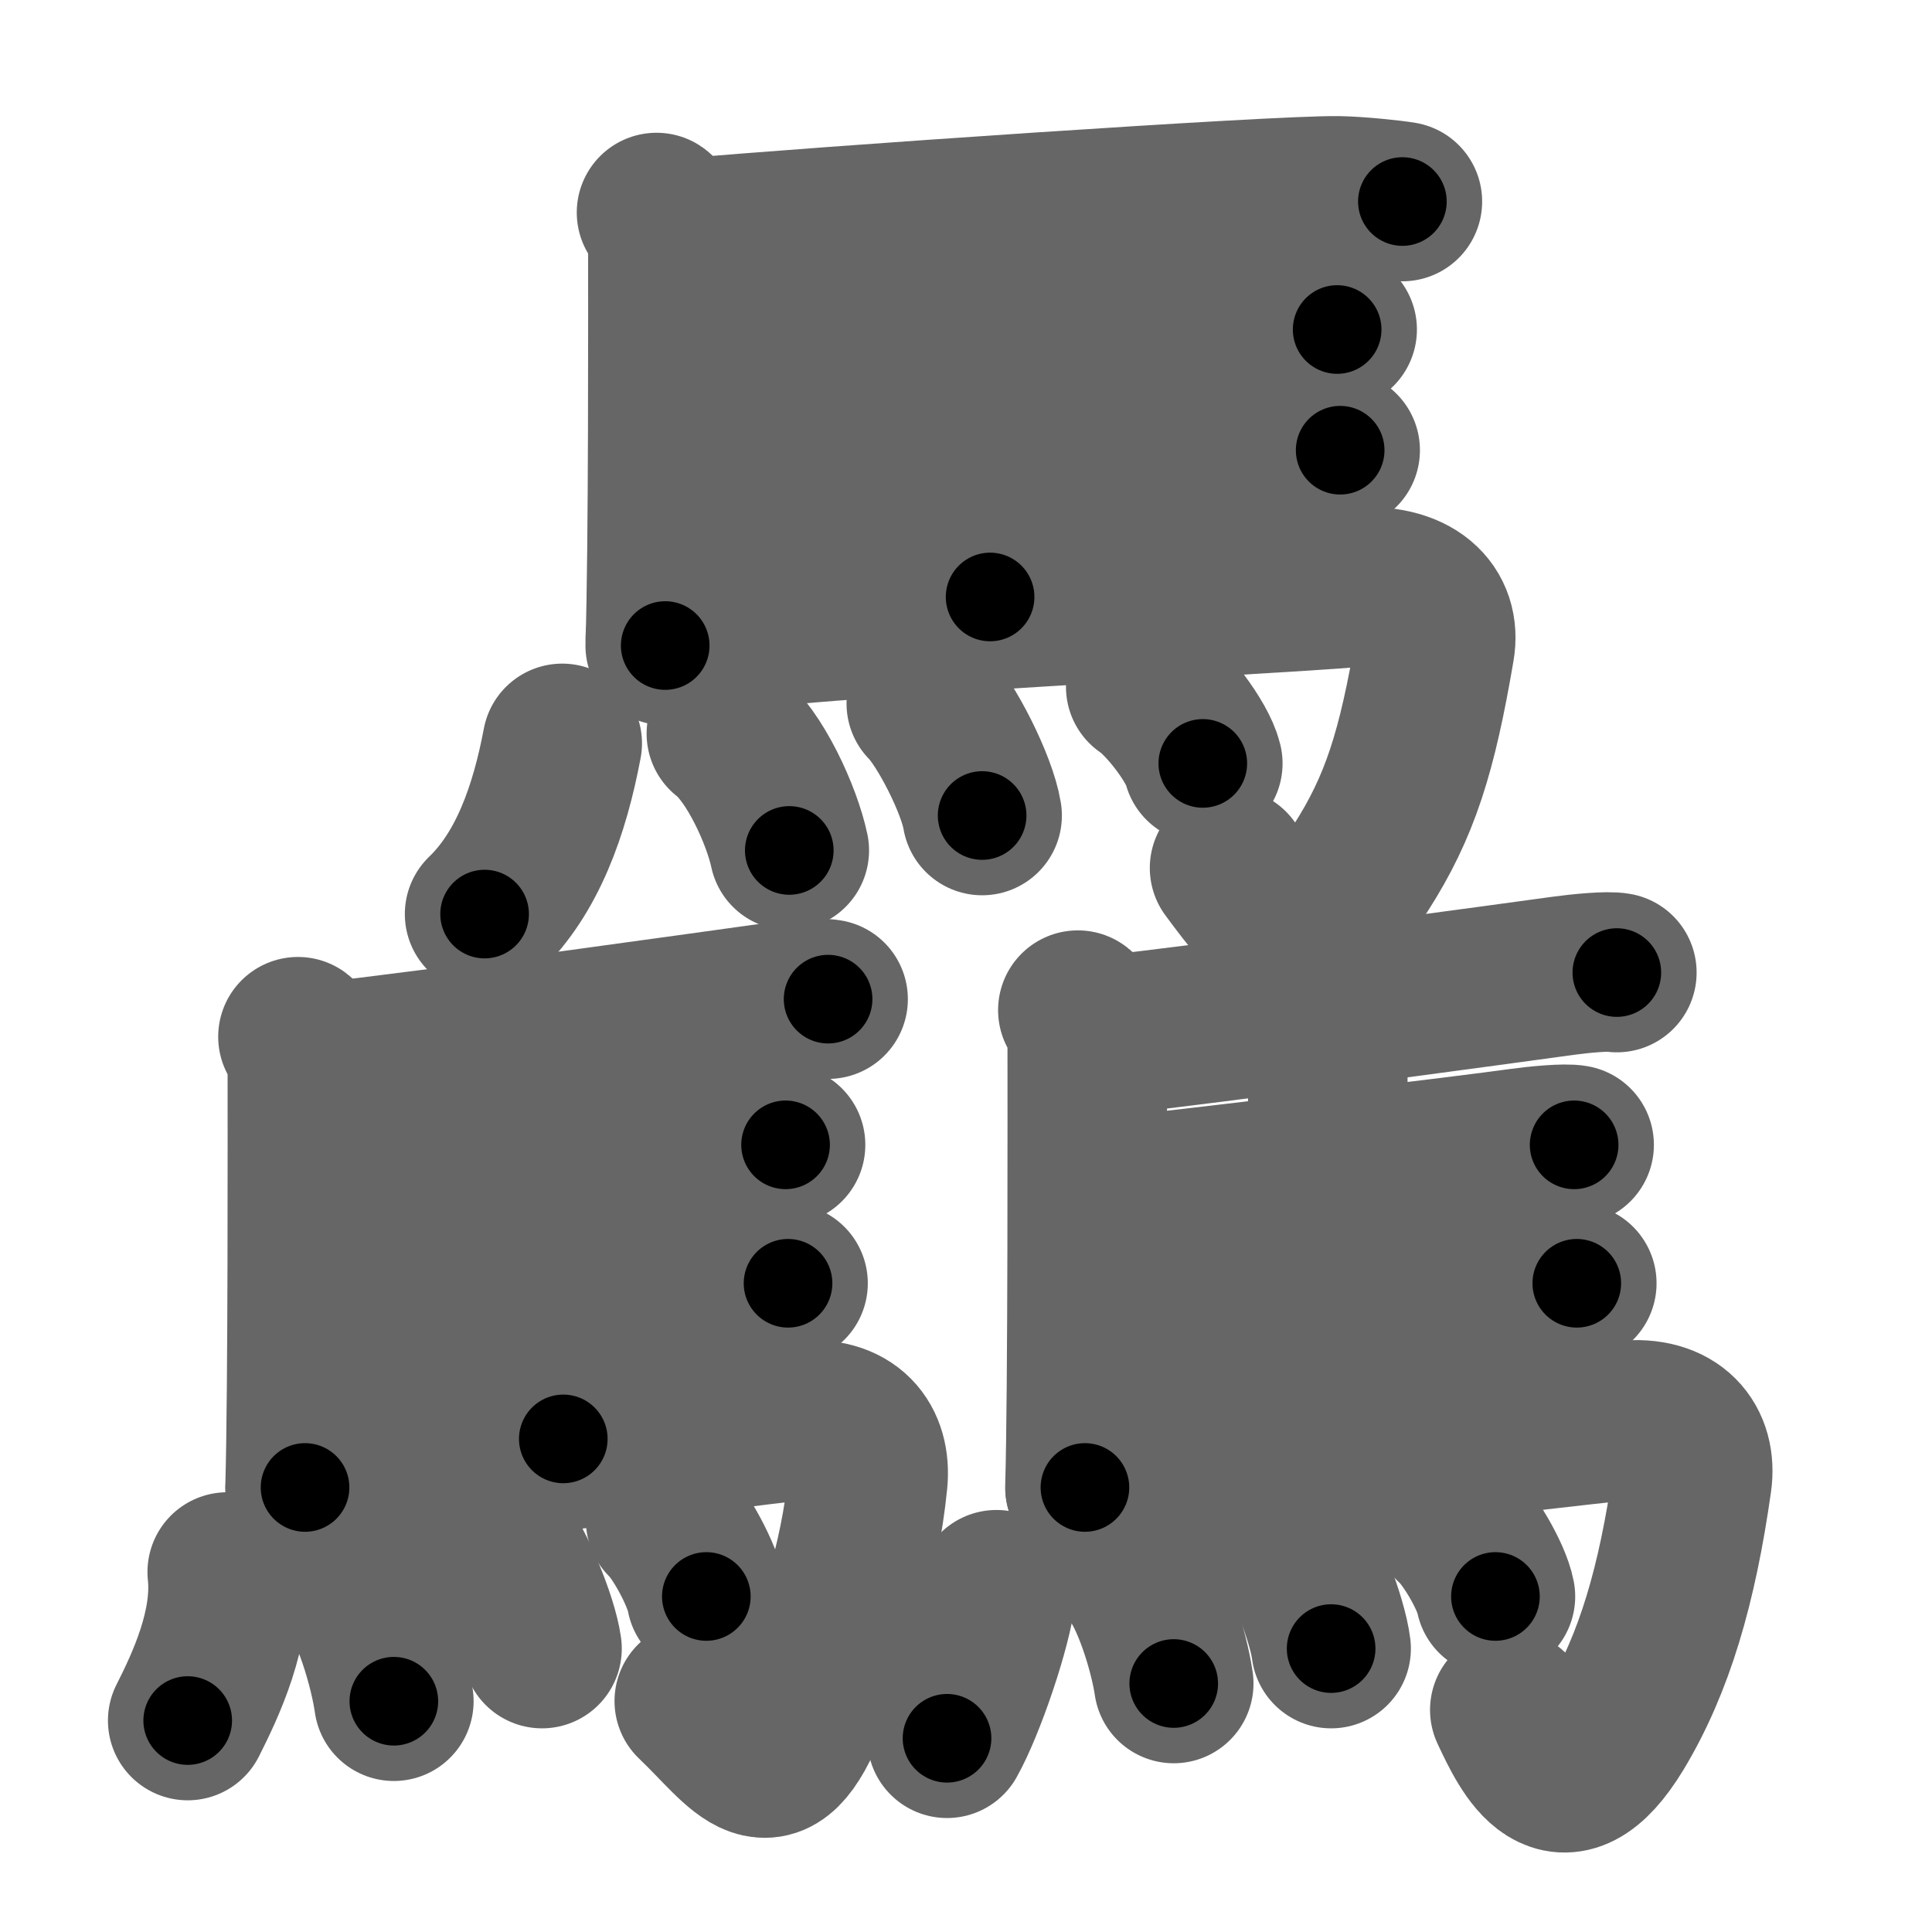 <svg xmlns="http://www.w3.org/2000/svg" width="109" height="109" viewBox="0 0 109 109" id="9a6b"><g fill="none" stroke="#666" stroke-width="9" stroke-linecap="round" stroke-linejoin="round"><g><g><path d="M37.04,11.99c0.31,0.2,0.64,1.29,0.64,1.63c0,3.46,0.03,17.34-0.15,22.8" /><path d="M38.58,13.45C46.13,12.77,72,11,75.5,11.05c1.14,0.02,3.05,0.22,3.62,0.32" /><path d="M55.46,13.16c0.31,0.2,0.55,0.47,0.55,0.81c0,3.46,0.03,14.25-0.15,19.71" /><path d="M38.24,20.65c7.55-0.68,30.34-2,33.58-2.38c1.13-0.13,3.05,0.22,3.62,0.32" /><path d="M38.41,27.46c7.55-0.68,30.34-2,33.58-2.38c1.13-0.13,3.05,0.22,3.62,0.32" /><path d="M37.54,35.94c9.56-1.24,33.52-2.34,38.82-2.8c3.45-0.3,4.95,1.35,4.59,3.41c-1,5.86-1.95,8.95-4.2,12.45c-3.41,5.29-4.75,3.51-7.38-0.03" /><g><path d="M31.72,41.94c-0.72,3.81-1.97,7.31-4.38,9.63" /><path d="M40.98,41.39c1.61,1.24,3.14,4.65,3.55,6.59" /><path d="M52.26,39.69c1.11,1.11,2.87,4.58,3.15,6.32" /><path d="M64.64,38.75c1.14,0.76,2.94,3.13,3.22,4.32" /></g></g><g><g><path d="M16.81,58.49c0.26,0.2,0.53,1.29,0.53,1.63c0,3.46,0.03,18.34-0.13,23.8" /><path d="M18.09,59.95c6.28-0.68,22.93-3.03,25.62-3.4c0.94-0.13,2.53-0.28,3.01-0.18" /><path d="M31.45,59.66c0.26,0.2,0.46,0.47,0.46,0.81c0,3.46,0.03,15.25-0.13,20.71" /><path d="M17.81,67.65c6.28-0.68,20.81-2.5,23.5-2.88c0.94-0.13,2.53-0.28,3.01-0.18" /><path d="M17.45,75.46c6.28-0.68,21.31-2.5,24-2.88c0.94-0.13,2.53-0.28,3.01-0.18" /><path d="M17.22,83.94c7.94-1.24,23.52-3.34,27.92-3.8c2.86-0.3,4.02,1.33,3.82,3.41c-0.46,4.7-1.96,8.95-3.32,12.45c-2.16,5.54-3.56,2.74-6.47-0.03" /><g><path d="M12.82,88.69c0.33,3.13-1.24,6.42-2.23,8.38" /><path d="M19.86,89.39c1.07,1.24,2.09,4.66,2.36,6.59" /><path d="M28.16,87.19c0.85,1.03,2.2,4.22,2.42,5.82" /><path d="M37.55,85.75c0.81,0.76,2.1,3.13,2.3,4.32" /></g></g><g><path d="M60.81,56.99c0.25,0.2,0.53,1.29,0.53,1.63c0,3.46,0.03,19.84-0.13,25.3" /><path d="M62.09,58.45c6.28-0.68,23.42-3.03,26.12-3.4c0.94-0.13,2.53-0.28,3.01-0.18" /><path d="M74.45,58.66c0.25,0.2,0.46,0.47,0.46,0.81c0,3.46,0.03,16.25-0.13,21.71" /><path d="M61.8,67.65c6.28-0.68,21.31-2.5,24-2.88c0.94-0.13,2.53-0.28,3.01-0.18" /><path d="M61.95,74.96c6.28-0.68,21.31-2,24-2.38c0.94-0.13,2.53-0.28,3.01-0.18" /><path d="M61.22,83.94c7.94-1.24,26.02-3.34,30.42-3.8c2.86-0.3,4.11,1.35,3.82,3.41c-0.83,5.86-2.12,10.29-4.32,13.95c-3.08,5.09-4.89,1.26-5.96-1.03" /><g><path d="M56.22,89.69c-0.22,2.06-1.75,6.53-2.79,8.38" /><path d="M63.86,88.64c1.07,1.19,2.09,4.48,2.36,6.34" /><path d="M72.88,87.19c0.78,1.03,2.02,4.22,2.22,5.82" /><path d="M82.02,86c0.83,0.72,2.14,2.95,2.35,4.07" /></g></g></g></g></g><g fill="none" stroke="#000" stroke-width="5" stroke-linecap="round" stroke-linejoin="round"><g><g><path d="M37.04,11.99c0.31,0.2,0.64,1.29,0.64,1.63c0,3.46,0.03,17.34-0.15,22.8" stroke-dasharray="24.586" stroke-dashoffset="24.586"><animate attributeName="stroke-dashoffset" values="24.586;24.586;0" dur="0.246s" fill="freeze" begin="0s;9a6b.click" /></path><path d="M38.58,13.45C46.13,12.77,72,11,75.5,11.05c1.14,0.02,3.05,0.22,3.62,0.32" stroke-dasharray="40.639" stroke-dashoffset="40.639"><animate attributeName="stroke-dashoffset" values="40.639" fill="freeze" begin="9a6b.click" /><animate attributeName="stroke-dashoffset" values="40.639;40.639;0" keyTimes="0;0.377;1" dur="0.652s" fill="freeze" begin="0s;9a6b.click" /></path><path d="M55.46,13.16c0.31,0.2,0.55,0.47,0.55,0.81c0,3.46,0.03,14.25-0.15,19.71" stroke-dasharray="20.734" stroke-dashoffset="20.734"><animate attributeName="stroke-dashoffset" values="20.734" fill="freeze" begin="9a6b.click" /><animate attributeName="stroke-dashoffset" values="20.734;20.734;0" keyTimes="0;0.759;1" dur="0.859s" fill="freeze" begin="0s;9a6b.click" /></path><path d="M38.24,20.65c7.55-0.68,30.34-2,33.58-2.38c1.13-0.13,3.05,0.22,3.62,0.32" stroke-dasharray="37.311" stroke-dashoffset="37.311"><animate attributeName="stroke-dashoffset" values="37.311" fill="freeze" begin="9a6b.click" /><animate attributeName="stroke-dashoffset" values="37.311;37.311;0" keyTimes="0;0.697;1" dur="1.232s" fill="freeze" begin="0s;9a6b.click" /></path><path d="M38.41,27.46c7.55-0.68,30.34-2,33.58-2.38c1.13-0.13,3.05,0.22,3.62,0.32" stroke-dasharray="37.311" stroke-dashoffset="37.311"><animate attributeName="stroke-dashoffset" values="37.311" fill="freeze" begin="9a6b.click" /><animate attributeName="stroke-dashoffset" values="37.311;37.311;0" keyTimes="0;0.768;1" dur="1.605s" fill="freeze" begin="0s;9a6b.click" /></path><path d="M37.54,35.94c9.56-1.24,33.52-2.34,38.82-2.8c3.45-0.3,4.95,1.35,4.59,3.41c-1,5.86-1.95,8.95-4.2,12.45c-3.41,5.29-4.75,3.51-7.38-0.03" stroke-dasharray="69.234" stroke-dashoffset="69.234"><animate attributeName="stroke-dashoffset" values="69.234" fill="freeze" begin="9a6b.click" /><animate attributeName="stroke-dashoffset" values="69.234;69.234;0" keyTimes="0;0.755;1" dur="2.126s" fill="freeze" begin="0s;9a6b.click" /></path><g><path d="M31.72,41.94c-0.72,3.81-1.97,7.31-4.38,9.63" stroke-dasharray="10.749" stroke-dashoffset="10.749"><animate attributeName="stroke-dashoffset" values="10.749" fill="freeze" begin="9a6b.click" /><animate attributeName="stroke-dashoffset" values="10.749;10.749;0" keyTimes="0;0.952;1" dur="2.233s" fill="freeze" begin="0s;9a6b.click" /></path><path d="M40.98,41.39c1.61,1.24,3.14,4.65,3.55,6.59" stroke-dasharray="7.595" stroke-dashoffset="7.595"><animate attributeName="stroke-dashoffset" values="7.595" fill="freeze" begin="9a6b.click" /><animate attributeName="stroke-dashoffset" values="7.595;7.595;0" keyTimes="0;0.967;1" dur="2.309s" fill="freeze" begin="0s;9a6b.click" /></path><path d="M52.26,39.69c1.11,1.11,2.87,4.58,3.15,6.32" stroke-dasharray="7.127" stroke-dashoffset="7.127"><animate attributeName="stroke-dashoffset" values="7.127" fill="freeze" begin="9a6b.click" /><animate attributeName="stroke-dashoffset" values="7.127;7.127;0" keyTimes="0;0.97;1" dur="2.38s" fill="freeze" begin="0s;9a6b.click" /></path><path d="M64.64,38.75c1.14,0.76,2.94,3.13,3.22,4.32" stroke-dasharray="5.461" stroke-dashoffset="5.461"><animate attributeName="stroke-dashoffset" values="5.461" fill="freeze" begin="9a6b.click" /><animate attributeName="stroke-dashoffset" values="5.461;5.461;0" keyTimes="0;0.977;1" dur="2.435s" fill="freeze" begin="0s;9a6b.click" /></path></g></g><g><g><path d="M16.81,58.49c0.26,0.2,0.53,1.29,0.53,1.63c0,3.46,0.03,18.34-0.13,23.8" stroke-dasharray="25.541" stroke-dashoffset="25.541"><animate attributeName="stroke-dashoffset" values="25.541" fill="freeze" begin="9a6b.click" /><animate attributeName="stroke-dashoffset" values="25.541;25.541;0" keyTimes="0;0.905;1" dur="2.69s" fill="freeze" begin="0s;9a6b.click" /></path><path d="M18.09,59.95c6.28-0.68,22.93-3.03,25.62-3.4c0.94-0.13,2.53-0.28,3.01-0.18" stroke-dasharray="28.869" stroke-dashoffset="28.869"><animate attributeName="stroke-dashoffset" values="28.869" fill="freeze" begin="9a6b.click" /><animate attributeName="stroke-dashoffset" values="28.869;28.869;0" keyTimes="0;0.903;1" dur="2.979s" fill="freeze" begin="0s;9a6b.click" /></path><path d="M31.45,59.66c0.26,0.2,0.46,0.47,0.46,0.81c0,3.46,0.03,15.25-0.13,20.71" stroke-dasharray="21.678" stroke-dashoffset="21.678"><animate attributeName="stroke-dashoffset" values="21.678" fill="freeze" begin="9a6b.click" /><animate attributeName="stroke-dashoffset" values="21.678;21.678;0" keyTimes="0;0.932;1" dur="3.196s" fill="freeze" begin="0s;9a6b.click" /></path><path d="M17.81,67.65c6.28-0.68,20.81-2.5,23.5-2.88c0.94-0.13,2.53-0.28,3.01-0.18" stroke-dasharray="26.699" stroke-dashoffset="26.699"><animate attributeName="stroke-dashoffset" values="26.699" fill="freeze" begin="9a6b.click" /><animate attributeName="stroke-dashoffset" values="26.699;26.699;0" keyTimes="0;0.923;1" dur="3.463s" fill="freeze" begin="0s;9a6b.click" /></path><path d="M17.45,75.46c6.28-0.68,21.31-2.5,24-2.88c0.94-0.13,2.53-0.28,3.01-0.18" stroke-dasharray="27.196" stroke-dashoffset="27.196"><animate attributeName="stroke-dashoffset" values="27.196" fill="freeze" begin="9a6b.click" /><animate attributeName="stroke-dashoffset" values="27.196;27.196;0" keyTimes="0;0.927;1" dur="3.735s" fill="freeze" begin="0s;9a6b.click" /></path><path d="M17.22,83.94c7.94-1.24,23.52-3.34,27.92-3.8c2.86-0.3,4.02,1.33,3.82,3.41c-0.46,4.7-1.96,8.95-3.32,12.45c-2.16,5.54-3.56,2.74-6.47-0.03" stroke-dasharray="56.631" stroke-dashoffset="56.631"><animate attributeName="stroke-dashoffset" values="56.631" fill="freeze" begin="9a6b.click" /><animate attributeName="stroke-dashoffset" values="56.631;56.631;0" keyTimes="0;0.868;1" dur="4.301s" fill="freeze" begin="0s;9a6b.click" /></path><g><path d="M12.82,88.69c0.33,3.13-1.24,6.42-2.23,8.38" stroke-dasharray="8.792" stroke-dashoffset="8.792"><animate attributeName="stroke-dashoffset" values="8.792" fill="freeze" begin="9a6b.click" /><animate attributeName="stroke-dashoffset" values="8.792;8.792;0" keyTimes="0;0.98;1" dur="4.389s" fill="freeze" begin="0s;9a6b.click" /></path><path d="M19.86,89.39c1.07,1.24,2.09,4.66,2.36,6.59" stroke-dasharray="7.062" stroke-dashoffset="7.062"><animate attributeName="stroke-dashoffset" values="7.062" fill="freeze" begin="9a6b.click" /><animate attributeName="stroke-dashoffset" values="7.062;7.062;0" keyTimes="0;0.984;1" dur="4.46s" fill="freeze" begin="0s;9a6b.click" /></path><path d="M28.16,87.19c0.85,1.03,2.2,4.22,2.42,5.82" stroke-dasharray="6.349" stroke-dashoffset="6.349"><animate attributeName="stroke-dashoffset" values="6.349" fill="freeze" begin="9a6b.click" /><animate attributeName="stroke-dashoffset" values="6.349;6.349;0" keyTimes="0;0.986;1" dur="4.523s" fill="freeze" begin="0s;9a6b.click" /></path><path d="M37.55,85.75c0.81,0.76,2.1,3.13,2.3,4.32" stroke-dasharray="4.944" stroke-dashoffset="4.944"><animate attributeName="stroke-dashoffset" values="4.944" fill="freeze" begin="9a6b.click" /><animate attributeName="stroke-dashoffset" values="4.944;4.944;0" keyTimes="0;0.989;1" dur="4.572s" fill="freeze" begin="0s;9a6b.click" /></path></g></g><g><path d="M60.81,56.99c0.25,0.2,0.53,1.29,0.53,1.63c0,3.46,0.03,19.84-0.13,25.3" stroke-dasharray="27.039" stroke-dashoffset="27.039"><animate attributeName="stroke-dashoffset" values="27.039" fill="freeze" begin="9a6b.click" /><animate attributeName="stroke-dashoffset" values="27.039;27.039;0" keyTimes="0;0.944;1" dur="4.842s" fill="freeze" begin="0s;9a6b.click" /></path><path d="M62.09,58.45c6.28-0.68,23.42-3.03,26.12-3.4c0.94-0.13,2.53-0.28,3.01-0.18" stroke-dasharray="29.364" stroke-dashoffset="29.364"><animate attributeName="stroke-dashoffset" values="29.364" fill="freeze" begin="9a6b.click" /><animate attributeName="stroke-dashoffset" values="29.364;29.364;0" keyTimes="0;0.943;1" dur="5.136s" fill="freeze" begin="0s;9a6b.click" /></path><path d="M74.45,58.66c0.25,0.2,0.46,0.47,0.46,0.81c0,3.46,0.03,16.25-0.13,21.71" stroke-dasharray="22.677" stroke-dashoffset="22.677"><animate attributeName="stroke-dashoffset" values="22.677" fill="freeze" begin="9a6b.click" /><animate attributeName="stroke-dashoffset" values="22.677;22.677;0" keyTimes="0;0.958;1" dur="5.363s" fill="freeze" begin="0s;9a6b.click" /></path><path d="M61.8,67.65c6.28-0.68,21.31-2.5,24-2.88c0.94-0.13,2.53-0.28,3.01-0.18" stroke-dasharray="27.196" stroke-dashoffset="27.196"><animate attributeName="stroke-dashoffset" values="27.196" fill="freeze" begin="9a6b.click" /><animate attributeName="stroke-dashoffset" values="27.196;27.196;0" keyTimes="0;0.952;1" dur="5.635s" fill="freeze" begin="0s;9a6b.click" /></path><path d="M61.95,74.96c6.28-0.68,21.31-2,24-2.38c0.94-0.13,2.53-0.28,3.01-0.18" stroke-dasharray="27.141" stroke-dashoffset="27.141"><animate attributeName="stroke-dashoffset" values="27.141" fill="freeze" begin="9a6b.click" /><animate attributeName="stroke-dashoffset" values="27.141;27.141;0" keyTimes="0;0.954;1" dur="5.906s" fill="freeze" begin="0s;9a6b.click" /></path><path d="M61.22,83.94c7.94-1.24,26.02-3.34,30.42-3.8c2.86-0.3,4.11,1.35,3.82,3.41c-0.83,5.86-2.12,10.29-4.32,13.95c-3.08,5.09-4.89,1.26-5.96-1.03" stroke-dasharray="60.358" stroke-dashoffset="60.358"><animate attributeName="stroke-dashoffset" values="60.358" fill="freeze" begin="9a6b.click" /><animate attributeName="stroke-dashoffset" values="60.358;60.358;0" keyTimes="0;0.929;1" dur="6.36s" fill="freeze" begin="0s;9a6b.click" /></path><g><path d="M56.22,89.69c-0.22,2.06-1.75,6.53-2.79,8.38" stroke-dasharray="8.868" stroke-dashoffset="8.868"><animate attributeName="stroke-dashoffset" values="8.868" fill="freeze" begin="9a6b.click" /><animate attributeName="stroke-dashoffset" values="8.868;8.868;0" keyTimes="0;0.986;1" dur="6.449s" fill="freeze" begin="0s;9a6b.click" /></path><path d="M63.86,88.64c1.07,1.19,2.09,4.48,2.36,6.34" stroke-dasharray="6.829" stroke-dashoffset="6.829"><animate attributeName="stroke-dashoffset" values="6.829" fill="freeze" begin="9a6b.click" /><animate attributeName="stroke-dashoffset" values="6.829;6.829;0" keyTimes="0;0.99;1" dur="6.517s" fill="freeze" begin="0s;9a6b.click" /></path><path d="M72.88,87.19c0.78,1.03,2.02,4.22,2.22,5.82" stroke-dasharray="6.269" stroke-dashoffset="6.269"><animate attributeName="stroke-dashoffset" values="6.269" fill="freeze" begin="9a6b.click" /><animate attributeName="stroke-dashoffset" values="6.269;6.269;0" keyTimes="0;0.99;1" dur="6.58s" fill="freeze" begin="0s;9a6b.click" /></path><path d="M82.02,86c0.83,0.72,2.14,2.95,2.35,4.07" stroke-dasharray="4.751" stroke-dashoffset="4.751"><animate attributeName="stroke-dashoffset" values="4.751" fill="freeze" begin="9a6b.click" /><animate attributeName="stroke-dashoffset" values="4.751;4.751;0" keyTimes="0;0.993;1" dur="6.628s" fill="freeze" begin="0s;9a6b.click" /></path></g></g></g></g></g></svg>